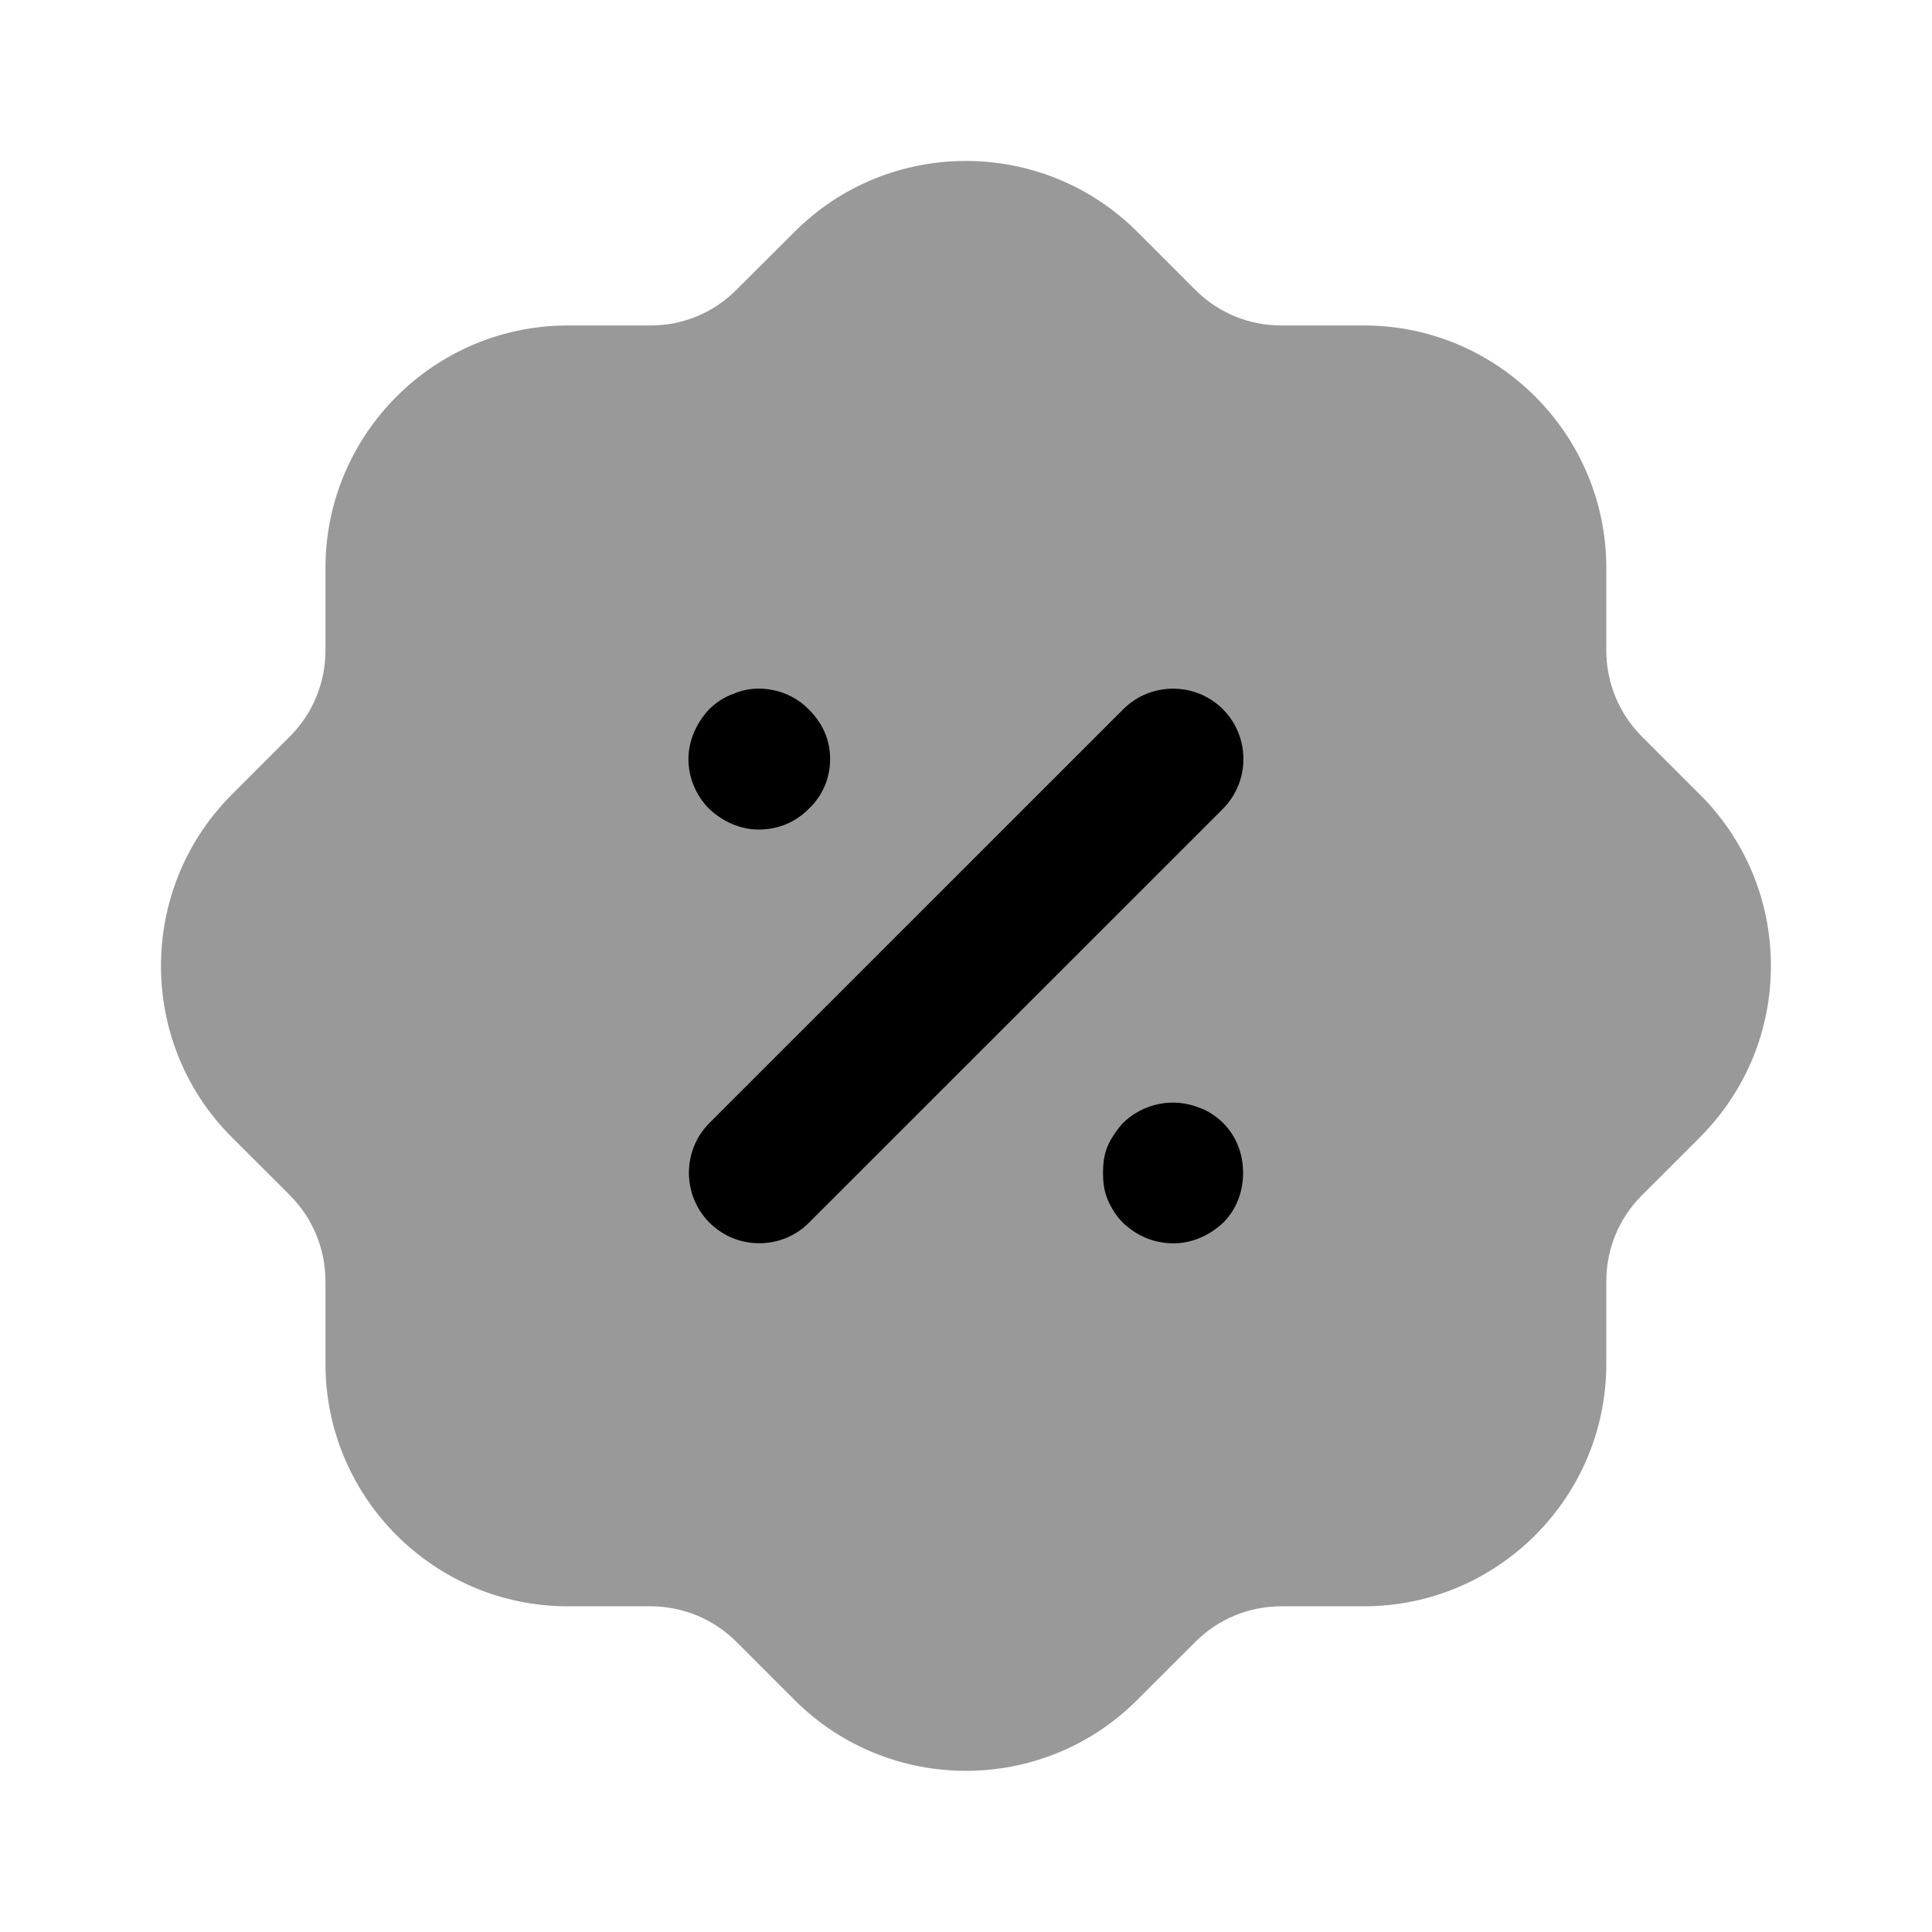 <svg xmlns="http://www.w3.org/2000/svg" xmlns:xlink="http://www.w3.org/1999/xlink" width="24" height="24" preserveAspectRatio="xMidYMid meet" viewBox="0 0 24 24"><g fill="none" fill-rule="evenodd"><path fill="currentColor" fill-rule="nonzero" d="M11.999,21.998 C11.23,21.998 10.462,21.706 9.875,21.123 L9.145,20.393 C8.862,20.111 8.483,19.955 8.081,19.954 L7.054,19.954 C5.394,19.954 4.043,18.603 4.043,16.943 L4.043,15.915 C4.042,15.514 3.886,15.135 3.603,14.85 L2.885,14.133 C1.709,12.964 1.704,11.053 2.874,9.876 L3.604,9.145 C3.886,8.862 4.042,8.483 4.043,8.081 L4.043,7.055 C4.043,5.394 5.394,4.043 7.054,4.043 L8.082,4.043 C8.483,4.043 8.861,3.887 9.146,3.602 L9.865,2.885 C11.034,1.709 12.944,1.703 14.122,2.874 L14.852,3.604 C15.136,3.887 15.514,4.043 15.915,4.043 L16.943,4.043 C18.603,4.043 19.954,5.394 19.954,7.055 L19.954,8.082 C19.955,8.483 20.111,8.862 20.394,9.147 L21.112,9.865 C21.681,10.431 21.996,11.185 21.999,11.99 C22.001,12.79 21.693,13.543 21.132,14.112 C21.122,14.122 21.113,14.133 21.103,14.142 L20.393,14.852 C20.111,15.135 19.955,15.514 19.954,15.916 L19.954,16.943 C19.954,18.603 18.603,19.954 16.943,19.954 L15.915,19.954 C15.514,19.955 15.135,20.111 14.851,20.394 L14.132,21.112 C13.546,21.702 12.772,21.998 11.999,21.998" opacity="0.4"/><path fill="currentColor" fill-rule="nonzero" d="M13.942,13.958 C14.198,13.702 14.582,13.628 14.906,13.764 C15.001,13.796 15.107,13.864 15.195,13.951 C15.355,14.111 15.442,14.33 15.442,14.57 C15.442,14.809 15.355,15.029 15.196,15.188 C15.017,15.355 14.799,15.445 14.577,15.445 C14.343,15.445 14.133,15.36 13.952,15.192 C13.873,15.113 13.813,15.022 13.763,14.91 C13.709,14.788 13.702,14.658 13.702,14.57 C13.702,14.482 13.709,14.351 13.763,14.229 C13.814,14.116 13.889,14.02 13.942,13.958 Z M13.954,8.81 C14.294,8.47 14.85,8.47 15.191,8.81 C15.531,9.152 15.531,9.706 15.191,10.048 L15.191,10.048 L10.05,15.188 C9.886,15.353 9.666,15.444 9.432,15.444 C9.198,15.444 8.979,15.353 8.813,15.188 C8.473,14.846 8.473,14.291 8.813,13.95 L8.813,13.95 Z M9.107,8.621 C9.409,8.483 9.81,8.564 10.048,8.814 C10.133,8.899 10.198,8.992 10.241,9.089 C10.288,9.193 10.312,9.311 10.312,9.43 C10.312,9.668 10.217,9.889 10.043,10.051 C9.878,10.216 9.664,10.305 9.427,10.305 C9.205,10.305 8.987,10.214 8.812,10.05 C8.646,9.885 8.552,9.659 8.552,9.43 C8.552,9.212 8.644,8.988 8.806,8.815 C8.895,8.725 9.001,8.657 9.107,8.621 Z"/></g></svg>